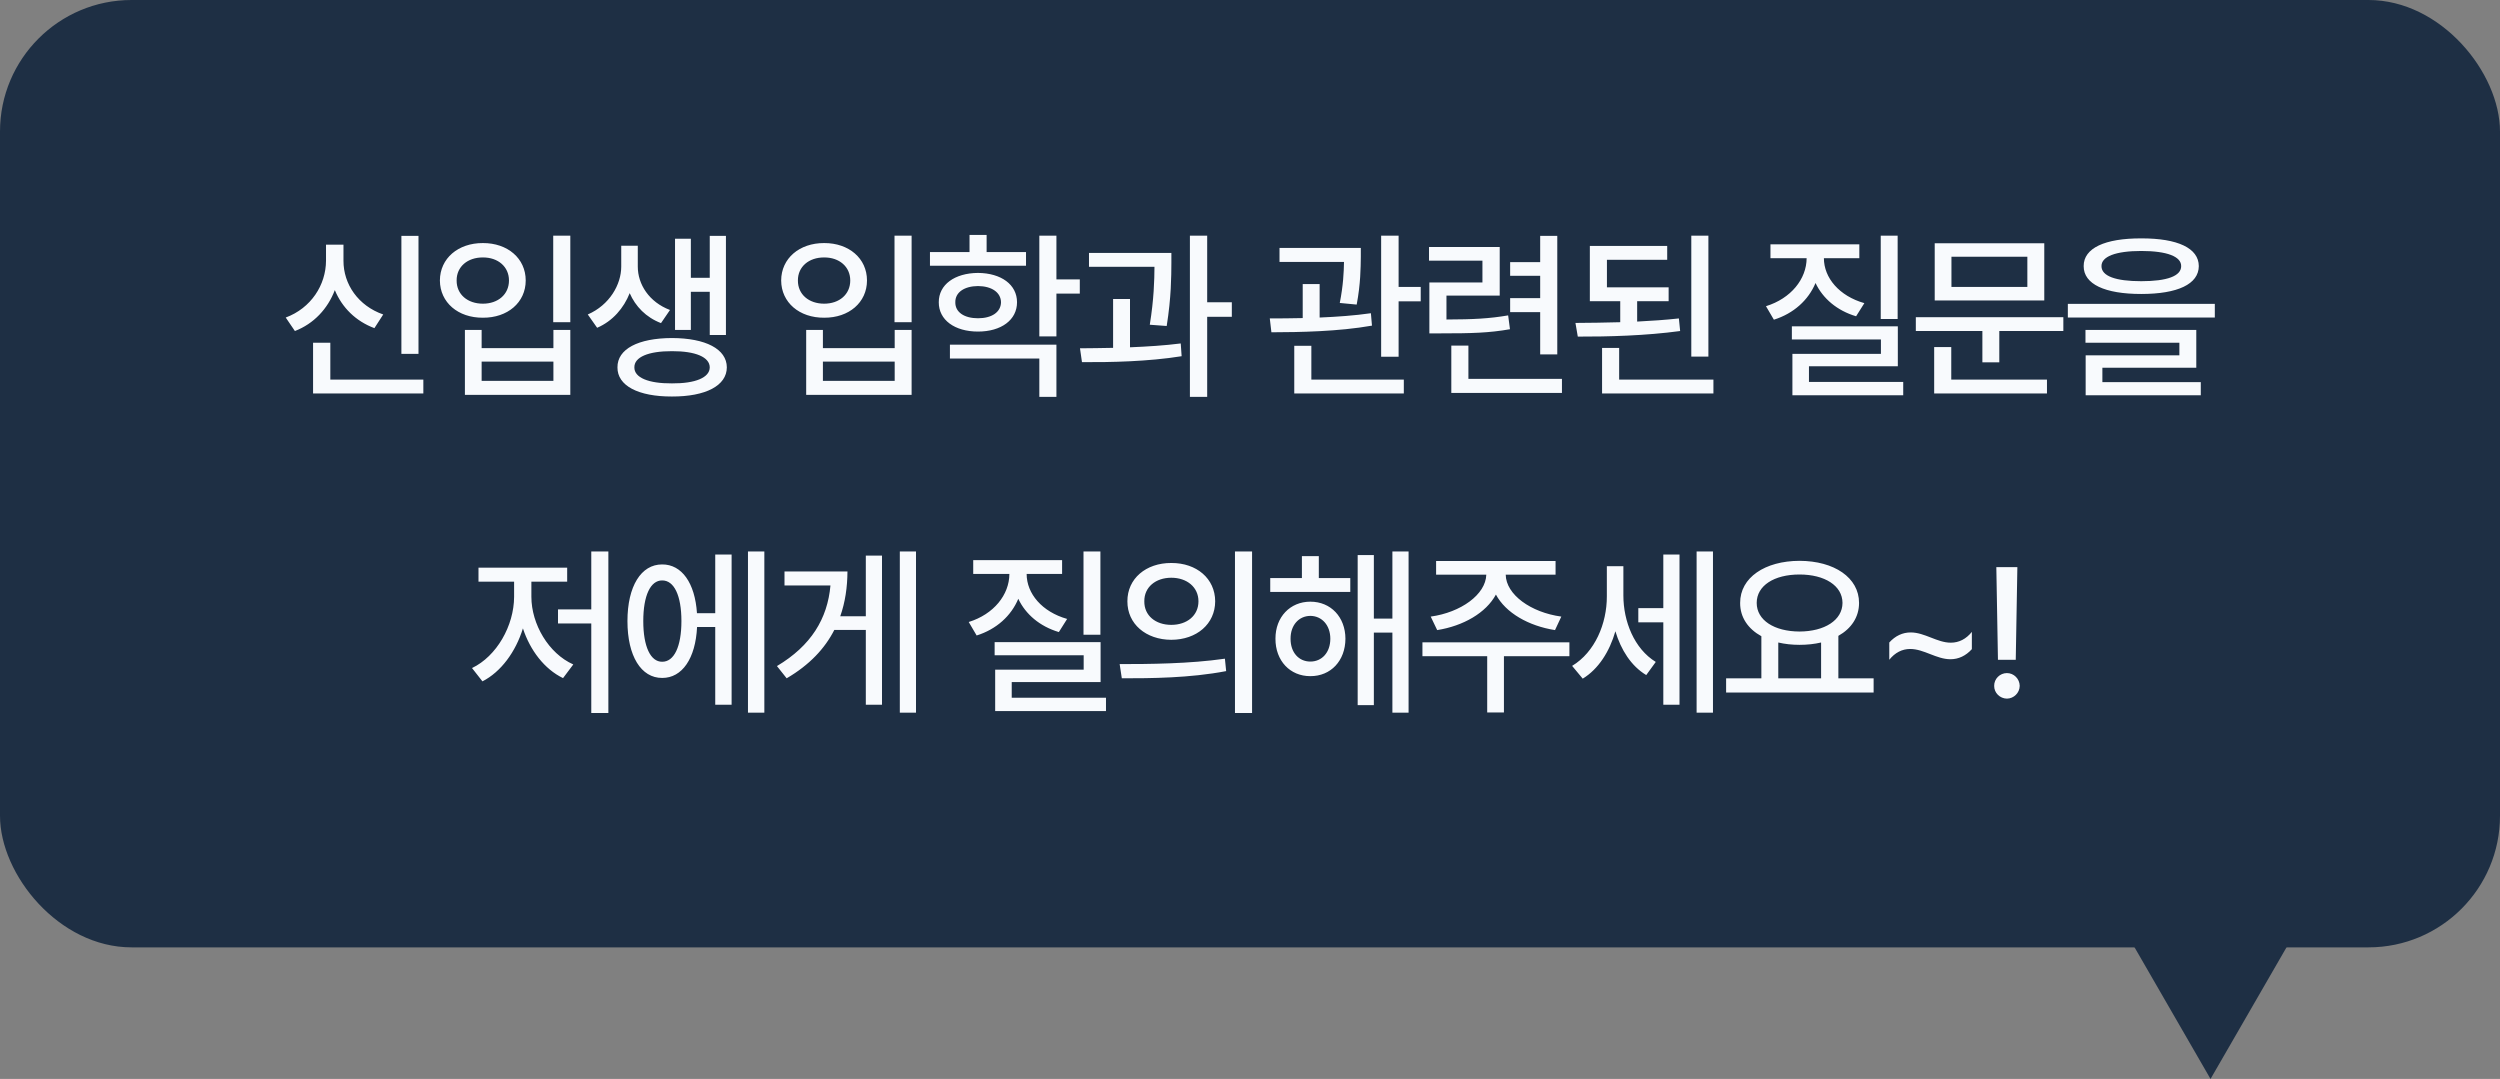
<svg width="190" height="82" viewBox="0 0 190 82" fill="none" xmlns="http://www.w3.org/2000/svg">
<rect x="0" y="0" width="190" height="82" fill="#808080" stroke="none"/>
<path d="M168 82L155.01 59.5H180.99L168 82Z" fill="#1E2F44"/>
<rect width="190" height="72" rx="10" fill="#1E2F44"/>
<path d="M31.805 17.926V26.895H30.506V17.926H31.805ZM21.715 24.133C23.636 23.422 24.771 21.658 24.777 19.812V18.596H26.104V19.812C26.097 21.604 27.232 23.244 29.125 23.9L28.455 24.939C27.04 24.413 25.994 23.374 25.447 22.048C24.907 23.47 23.848 24.605 22.412 25.158L21.715 24.133ZM23.793 29.902V26.047H25.105V28.85H32.174V29.902H23.793ZM43.344 17.912V24.488H42.045V17.912H43.344ZM33.432 21.316C33.439 19.635 34.82 18.466 36.7 18.473C38.573 18.466 39.954 19.635 39.954 21.316C39.954 22.991 38.573 24.16 36.7 24.146C34.82 24.16 33.439 22.991 33.432 21.316ZM34.704 21.316C34.697 22.376 35.538 23.08 36.7 23.08C37.848 23.08 38.682 22.376 38.682 21.316C38.682 20.27 37.848 19.56 36.7 19.566C35.538 19.56 34.697 20.27 34.704 21.316ZM35.333 30.012V25.076H36.604V26.457H42.059V25.076H43.344V30.012H35.333ZM36.604 28.945H42.059V27.482H36.604V28.945ZM48.472 20.264C48.472 21.604 49.326 22.957 50.919 23.559L50.236 24.557C49.094 24.119 48.294 23.285 47.857 22.28C47.406 23.415 46.572 24.399 45.382 24.912L44.671 23.9C46.325 23.183 47.214 21.624 47.214 20.264V18.678H48.472V20.264ZM46.927 27.92C46.913 26.525 48.506 25.698 51.069 25.691C53.626 25.698 55.233 26.525 55.239 27.92C55.233 29.314 53.626 30.142 51.069 30.135C48.506 30.142 46.913 29.314 46.927 27.92ZM48.212 27.92C48.198 28.699 49.285 29.15 51.069 29.137C52.847 29.15 53.934 28.699 53.941 27.92C53.934 27.134 52.847 26.683 51.069 26.689C49.285 26.683 48.198 27.134 48.212 27.92ZM51.302 25.076V18.145H52.505V21.111H53.941V17.926H55.171V25.459H53.941V22.178H52.505V25.076H51.302ZM69.282 17.912V24.488H67.983V17.912H69.282ZM59.369 21.316C59.376 19.635 60.757 18.466 62.637 18.473C64.51 18.466 65.891 19.635 65.891 21.316C65.891 22.991 64.51 24.16 62.637 24.146C60.757 24.16 59.376 22.991 59.369 21.316ZM60.641 21.316C60.634 22.376 61.475 23.08 62.637 23.08C63.785 23.08 64.619 22.376 64.619 21.316C64.619 20.27 63.785 19.56 62.637 19.566C61.475 19.56 60.634 20.27 60.641 21.316ZM61.27 30.012V25.076H62.541V26.457H67.996V25.076H69.282V30.012H61.27ZM62.541 28.945H67.996V27.482H62.541V28.945ZM77.977 19.156V20.195H70.677V19.156H73.684V17.857H74.983V19.156H77.977ZM71.347 22.971C71.34 21.631 72.556 20.756 74.327 20.742C76.091 20.756 77.294 21.631 77.294 22.971C77.294 24.317 76.091 25.199 74.327 25.199C72.556 25.199 71.34 24.317 71.347 22.971ZM72.194 27.25V26.197H80.288V30.162H78.989V27.25H72.194ZM72.604 22.971C72.591 23.73 73.288 24.188 74.327 24.188C75.366 24.188 76.063 23.73 76.077 22.971C76.063 22.219 75.366 21.747 74.327 21.74C73.288 21.747 72.591 22.219 72.604 22.971ZM78.989 25.568V17.912H80.288V21.234H82.065V22.314H80.288V25.568H78.989ZM89.025 19.225V19.977C89.018 21.009 89.018 22.588 88.669 24.775L87.384 24.68C87.699 22.725 87.733 21.296 87.74 20.277H82.763V19.225H89.025ZM82.079 26.471C82.845 26.464 83.7 26.457 84.595 26.436V22.725H85.88V26.395C87.179 26.341 88.512 26.259 89.736 26.102L89.804 27.072C87.254 27.482 84.404 27.537 82.23 27.523L82.079 26.471ZM90.433 30.162V17.912H91.746V22.971H93.619V24.078H91.746V30.162H90.433ZM103.422 18.842V19.525C103.409 20.346 103.409 21.562 103.108 23.148L101.823 23.025C102.089 21.672 102.13 20.681 102.144 19.908H97.243V18.842H103.422ZM96.504 24.201C97.256 24.201 98.111 24.194 99.006 24.174V21.59H100.292V24.133C101.604 24.078 102.958 23.982 104.188 23.805L104.27 24.748C101.713 25.199 98.788 25.247 96.627 25.254L96.504 24.201ZM98.364 29.902V26.279H99.663V28.85H106.69V29.902H98.364ZM104.967 27.113V17.912H106.294V21.809H107.975V22.902H106.294V27.113H104.967ZM113.978 18.773V22.465H109.931V24.283C111.975 24.276 113.185 24.215 114.62 23.969L114.757 25.021C113.164 25.302 111.859 25.336 109.534 25.336H108.632V21.467H112.665V19.812H108.605V18.773H113.978ZM110.3 29.861V26.266H111.599V28.795H118.708V29.861H110.3ZM114.771 23.723V22.656H117.054V20.961H114.771V19.922H117.054V17.926H118.353V26.936H117.054V23.723H114.771ZM126.816 21.836V22.889H124.424V24.44C125.51 24.386 126.591 24.311 127.595 24.201L127.691 25.158C125.08 25.514 122.216 25.589 119.912 25.582L119.734 24.543C120.78 24.536 121.942 24.523 123.138 24.488V22.889H120.828V18.691H126.707V19.744H122.127V21.836H126.816ZM121.757 29.902V26.443H123.056V28.85H130.22V29.902H121.757ZM128.539 27.1V17.912H129.838V27.1H128.539ZM144.221 17.912V24.242H142.936V17.912H144.221ZM134.214 23.271C136.114 22.684 137.297 21.207 137.304 19.621H134.555V18.568H141.309V19.621H138.616C138.616 21.118 139.785 22.499 141.692 23.039L141.063 24.037C139.614 23.606 138.534 22.684 137.98 21.508C137.44 22.807 136.319 23.825 134.815 24.297L134.214 23.271ZM136.182 25.801V24.803H144.235V27.838H137.481V29.027H144.645V30.039H136.223V26.895H142.95V25.801H136.182ZM156.814 24.105V25.158H151.947V27.537H150.661V25.158H145.603V24.105H156.814ZM146.997 29.902V26.375H148.296V28.85H155.57V29.902H146.997ZM147.038 22.834V18.486H155.365V22.834H147.038ZM148.31 21.809H154.079V19.512H148.31V21.809ZM162.734 18.117C165.496 18.11 167.102 18.855 167.109 20.223C167.102 21.597 165.496 22.342 162.734 22.342C159.973 22.342 158.352 21.597 158.359 20.223C158.352 18.855 159.973 18.11 162.734 18.117ZM157.156 24.133V23.094H168.326V24.133H157.156ZM158.496 26.047V25.076H166.918V27.947H159.781V29.041H167.26V30.039H158.51V27.004H165.633V26.047H158.496ZM159.713 20.223C159.706 20.981 160.786 21.371 162.734 21.371C164.696 21.371 165.776 20.981 165.769 20.223C165.776 19.498 164.696 19.074 162.734 19.074C160.786 19.074 159.706 19.498 159.713 20.223ZM46.236 41.912V54.19H44.937V47.381H42.408V46.315H44.937V41.912H46.236ZM35.873 50.772C37.746 49.876 39.065 47.559 39.072 45.357V44.209H36.365V43.143H43.105V44.209H40.385V45.357C40.385 47.429 41.69 49.664 43.57 50.498L42.791 51.537C41.376 50.853 40.289 49.425 39.742 47.757C39.195 49.534 38.081 51.059 36.666 51.783L35.873 50.772ZM58.09 41.912V54.162H56.846V41.912H58.09ZM47.686 47.203C47.686 44.551 48.725 42.89 50.325 42.897C51.815 42.89 52.82 44.305 52.97 46.602H54.358V42.145H55.602V53.56H54.358V47.654H52.977C52.861 50.047 51.842 51.53 50.325 51.523C48.725 51.53 47.686 49.862 47.686 47.203ZM48.889 47.203C48.889 49.151 49.443 50.3 50.325 50.293C51.227 50.3 51.788 49.151 51.788 47.203C51.788 45.248 51.227 44.106 50.325 44.113C49.443 44.106 48.889 45.248 48.889 47.203ZM69.616 41.912V54.162H68.386V41.912H69.616ZM59.048 50.621C61.645 49.076 62.89 47.019 63.115 44.496H59.622V43.43H64.407C64.4 44.626 64.236 45.768 63.86 46.834H65.802V42.227H67.032V53.56H65.802V47.873H63.409C62.685 49.295 61.516 50.539 59.786 51.551L59.048 50.621ZM83.631 41.912V48.242H82.346V41.912H83.631ZM73.623 47.272C75.524 46.684 76.706 45.207 76.713 43.621H73.965V42.568H80.719V43.621H78.025C78.025 45.118 79.195 46.499 81.102 47.039L80.473 48.037C79.024 47.606 77.944 46.684 77.39 45.508C76.85 46.807 75.729 47.825 74.225 48.297L73.623 47.272ZM75.592 49.801V48.803H83.645V51.838H76.891V53.027H84.055V54.039H75.633V50.895H82.359V49.801H75.592ZM89.018 42.787C90.953 42.78 92.347 43.977 92.354 45.699C92.347 47.422 90.953 48.618 89.018 48.625C87.091 48.618 85.675 47.422 85.682 45.699C85.675 43.977 87.091 42.78 89.018 42.787ZM85.094 50.471C87.323 50.471 90.413 50.45 93.093 50.06L93.188 51.004C90.42 51.537 87.446 51.551 85.258 51.551L85.094 50.471ZM86.968 45.699C86.954 46.786 87.829 47.49 89.018 47.49C90.208 47.49 91.083 46.786 91.083 45.699C91.083 44.626 90.208 43.908 89.018 43.908C87.829 43.908 86.954 44.626 86.968 45.699ZM93.858 54.19V41.912H95.157V54.19H93.858ZM102.622 43.935V44.988H96.538V43.935H98.945V42.268H100.23V43.935H102.622ZM96.935 48.543C96.928 46.895 98.049 45.727 99.587 45.727C101.139 45.727 102.246 46.895 102.253 48.543C102.246 50.218 101.139 51.394 99.587 51.387C98.049 51.394 96.928 50.218 96.935 48.543ZM98.083 48.543C98.076 49.582 98.705 50.279 99.587 50.279C100.469 50.279 101.105 49.582 101.105 48.543C101.105 47.524 100.469 46.813 99.587 46.807C98.705 46.813 98.076 47.524 98.083 48.543ZM103.183 53.588V42.185H104.413V47.012H105.822V41.912H107.052V54.162H105.822V48.078H104.413V53.588H103.183ZM119.275 48.816V49.869H114.299V54.148H113.027V49.869H108.105V48.816H119.275ZM108.734 46.861C111.017 46.547 112.918 45.187 112.959 43.676H109.144V42.637H118.223V43.676H114.435C114.456 45.187 116.343 46.547 118.66 46.861L118.181 47.887C116.172 47.572 114.435 46.581 113.69 45.187C112.938 46.581 111.209 47.572 109.226 47.887L108.734 46.861ZM123.377 45.262C123.377 47.217 124.198 49.302 125.838 50.307L125.114 51.305C123.965 50.614 123.193 49.391 122.769 47.976C122.325 49.527 121.477 50.853 120.287 51.578L119.481 50.607C121.21 49.568 122.126 47.401 122.12 45.316V43.033H123.377V45.262ZM124.512 47.299V46.219H126.412V42.145H127.643V53.56H126.412V47.299H124.512ZM128.942 54.162V41.912H130.186V54.162H128.942ZM142.395 51.551V52.631H131.185V51.551H133.864V48.352C132.859 47.798 132.244 46.923 132.251 45.822C132.244 43.895 134.138 42.63 136.763 42.623C139.395 42.63 141.288 43.895 141.288 45.822C141.288 46.902 140.7 47.77 139.716 48.324V51.551H142.395ZM133.509 45.822C133.509 47.135 134.842 47.989 136.763 47.996C138.67 47.989 140.023 47.135 140.03 45.822C140.023 44.503 138.67 43.662 136.763 43.662C134.842 43.662 133.509 44.503 133.509 45.822ZM135.149 51.551H138.403V48.83C137.904 48.946 137.351 49.008 136.763 49.008C136.188 49.008 135.642 48.946 135.149 48.83V51.551ZM143.585 48.83C144.043 48.324 144.597 48.065 145.212 48.065C146.279 48.065 147.222 48.844 148.261 48.844C148.883 48.844 149.43 48.563 149.861 48.023V49.336C149.403 49.842 148.849 50.102 148.234 50.102C147.168 50.102 146.217 49.322 145.171 49.322C144.563 49.322 144.016 49.602 143.585 50.143V48.83ZM153.32 43.102L153.197 50.143H151.844L151.721 43.102H153.32ZM151.557 52.125C151.55 51.592 151.994 51.154 152.527 51.154C153.054 51.154 153.491 51.592 153.498 52.125C153.491 52.658 153.054 53.089 152.527 53.096C151.994 53.089 151.55 52.658 151.557 52.125Z" fill="#F8FAFD"/>
</svg>
